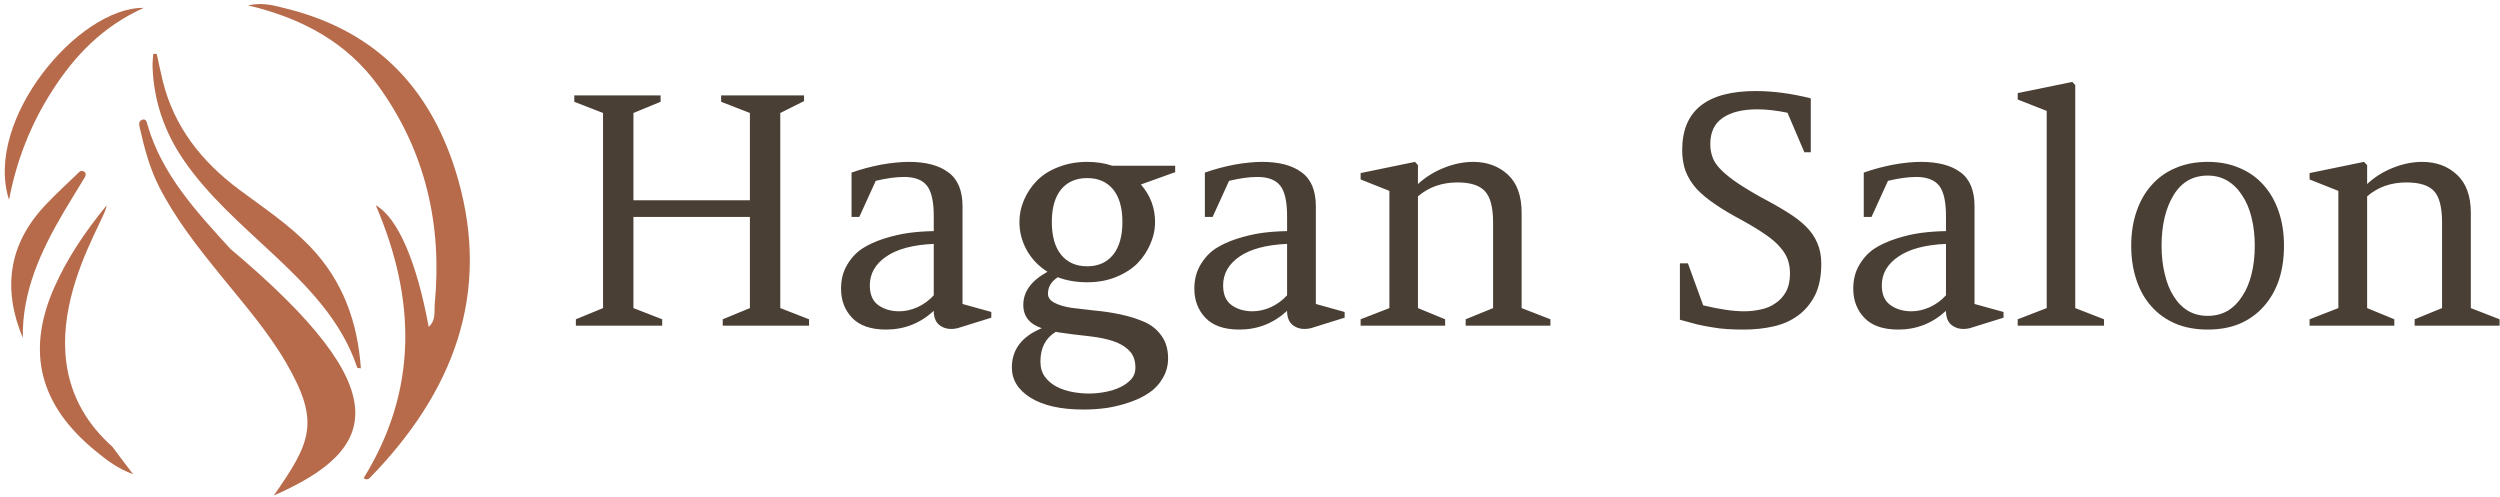 <svg width="161" height="32" viewBox="0 0 161 32" fill="none" xmlns="http://www.w3.org/2000/svg">
<g clip-path="url(#clip0_492_448)">
<path d="M46.544 20.562L48.294 19.841V13.97H40.793V19.841L42.646 20.562V20.974H37.086V20.562L38.836 19.841V7.276L36.983 6.555V6.143H42.543V6.555L40.793 7.276V12.896H48.294V7.276L46.441 6.555V6.143H51.78V6.511L50.25 7.276V19.841L52.103 20.562V20.974H46.544V20.562ZM61.987 19.576L63.84 20.091V20.459L61.664 21.136C61.232 21.234 60.869 21.185 60.575 20.989C60.281 20.802 60.134 20.479 60.134 20.018C59.261 20.822 58.237 21.224 57.06 21.224C56.089 21.224 55.364 20.974 54.883 20.474C54.403 19.974 54.163 19.346 54.163 18.59C54.163 18.012 54.29 17.507 54.545 17.075C54.8 16.634 55.123 16.28 55.516 16.016C55.908 15.761 56.379 15.545 56.928 15.368C57.486 15.192 58.021 15.069 58.531 15C59.031 14.932 59.565 14.893 60.134 14.883V13.912C60.134 12.98 59.987 12.328 59.693 11.955C59.399 11.582 58.908 11.396 58.222 11.396C57.702 11.396 57.094 11.479 56.398 11.646L55.339 13.97H54.839V11.116C55.447 10.9 56.084 10.729 56.751 10.601C57.428 10.483 58.021 10.425 58.531 10.425C59.629 10.425 60.477 10.65 61.075 11.101C61.683 11.543 61.987 12.274 61.987 13.294V19.576ZM57.913 20.047C58.295 20.047 58.688 19.959 59.09 19.782C59.492 19.596 59.84 19.341 60.134 19.017V15.707C58.791 15.765 57.766 16.04 57.06 16.531C56.364 17.011 56.016 17.629 56.016 18.384C56.016 18.963 56.197 19.385 56.56 19.65C56.932 19.915 57.384 20.047 57.913 20.047ZM67.988 21.371C67.331 21.773 67.003 22.411 67.003 23.284C67.003 23.676 67.101 24.005 67.297 24.27C67.493 24.535 67.743 24.745 68.047 24.902C68.351 25.059 68.684 25.172 69.047 25.241C69.42 25.309 69.778 25.344 70.121 25.344C70.474 25.344 70.827 25.309 71.18 25.241C71.543 25.172 71.866 25.069 72.151 24.932C72.435 24.795 72.67 24.623 72.857 24.417C73.033 24.211 73.121 23.971 73.121 23.696C73.121 23.274 73.019 22.936 72.813 22.681C72.597 22.426 72.308 22.22 71.945 22.063C71.582 21.916 71.155 21.803 70.665 21.724C70.175 21.656 69.655 21.592 69.106 21.533C68.871 21.504 68.66 21.474 68.474 21.445C68.287 21.425 68.126 21.401 67.988 21.371ZM70.018 18.178C69.322 18.178 68.689 18.071 68.121 17.855C67.699 18.129 67.488 18.483 67.488 18.914C67.488 19.159 67.63 19.356 67.915 19.503C68.199 19.65 68.567 19.758 69.018 19.826C69.479 19.885 69.984 19.944 70.533 20.003C71.082 20.052 71.631 20.135 72.18 20.253C72.729 20.371 73.229 20.528 73.68 20.724C74.141 20.92 74.514 21.219 74.798 21.621C75.083 22.014 75.225 22.499 75.225 23.078C75.225 23.539 75.112 23.961 74.886 24.343C74.671 24.726 74.382 25.04 74.019 25.285C73.666 25.53 73.244 25.736 72.754 25.903C72.273 26.07 71.783 26.192 71.283 26.271C70.783 26.34 70.278 26.374 69.768 26.374C68.326 26.374 67.199 26.124 66.385 25.623C65.571 25.123 65.164 24.471 65.164 23.667C65.164 22.509 65.806 21.666 67.091 21.136C66.297 20.871 65.9 20.371 65.9 19.635C65.9 18.782 66.419 18.071 67.459 17.502C66.88 17.139 66.434 16.673 66.12 16.104C65.806 15.535 65.65 14.932 65.65 14.294C65.65 13.804 65.748 13.333 65.944 12.882C66.14 12.421 66.415 12.009 66.767 11.646C67.13 11.273 67.591 10.979 68.15 10.763C68.719 10.537 69.341 10.425 70.018 10.425C70.606 10.425 71.146 10.508 71.636 10.675H75.681V11.087L73.474 11.881C74.082 12.578 74.386 13.382 74.386 14.294C74.386 14.785 74.283 15.26 74.078 15.721C73.881 16.182 73.607 16.594 73.254 16.957C72.891 17.32 72.43 17.614 71.871 17.84C71.312 18.066 70.695 18.178 70.018 18.178ZM67.738 14.294C67.738 15.216 67.939 15.922 68.341 16.413C68.743 16.903 69.302 17.149 70.018 17.149C70.724 17.149 71.278 16.903 71.68 16.413C72.082 15.913 72.283 15.206 72.283 14.294C72.283 13.382 72.082 12.681 71.68 12.19C71.278 11.71 70.724 11.469 70.018 11.469C69.302 11.469 68.743 11.71 68.341 12.19C67.939 12.681 67.738 13.382 67.738 14.294ZM84.741 19.576L86.594 20.091V20.459L84.417 21.136C83.986 21.234 83.623 21.185 83.329 20.989C83.035 20.802 82.888 20.479 82.888 20.018C82.015 20.822 80.99 21.224 79.814 21.224C78.843 21.224 78.117 20.974 77.637 20.474C77.156 19.974 76.916 19.346 76.916 18.59C76.916 18.012 77.044 17.507 77.299 17.075C77.554 16.634 77.877 16.28 78.269 16.016C78.662 15.761 79.132 15.545 79.681 15.368C80.24 15.192 80.77 15.069 81.27 15C81.78 14.932 82.319 14.893 82.888 14.883V13.912C82.888 12.98 82.741 12.328 82.447 11.955C82.152 11.582 81.662 11.396 80.976 11.396C80.456 11.396 79.848 11.479 79.152 11.646L78.093 13.97H77.593V11.116C78.201 10.9 78.838 10.729 79.505 10.601C80.181 10.483 80.77 10.425 81.27 10.425C82.378 10.425 83.231 10.65 83.829 11.101C84.437 11.543 84.741 12.274 84.741 13.294V19.576ZM80.667 20.047C81.049 20.047 81.441 19.959 81.844 19.782C82.246 19.596 82.594 19.341 82.888 19.017V15.707C81.544 15.765 80.52 16.04 79.814 16.531C79.118 17.011 78.769 17.629 78.769 18.384C78.769 18.963 78.951 19.385 79.314 19.65C79.686 19.915 80.137 20.047 80.667 20.047ZM91.316 19.841L93.066 20.562V20.974H87.624V20.562L89.477 19.841V12.293L87.624 11.557V11.146L91.124 10.425L91.316 10.631V11.852C91.796 11.41 92.355 11.062 92.992 10.807C93.63 10.552 94.257 10.425 94.875 10.425C95.767 10.425 96.513 10.699 97.111 11.248C97.699 11.798 97.993 12.617 97.993 13.706V19.841L99.846 20.562V20.974H94.39V20.562L96.155 19.841V14.324C96.155 13.352 95.978 12.681 95.625 12.308C95.282 11.935 94.694 11.749 93.86 11.749C92.86 11.749 92.012 12.048 91.316 12.646V19.841ZM108.701 16.957L109.686 19.665C110.745 19.92 111.623 20.047 112.319 20.047C112.682 20.047 113.04 20.008 113.393 19.929C113.746 19.861 114.06 19.728 114.334 19.532C114.618 19.346 114.844 19.101 115.011 18.796C115.187 18.483 115.275 18.09 115.275 17.619C115.275 17.305 115.231 17.016 115.143 16.751C115.055 16.477 114.893 16.207 114.658 15.942C114.432 15.667 114.118 15.393 113.716 15.118C113.324 14.844 112.819 14.534 112.201 14.191C111.535 13.838 110.956 13.495 110.466 13.161C109.985 12.838 109.583 12.504 109.26 12.161C108.946 11.808 108.711 11.43 108.554 11.028C108.407 10.626 108.333 10.169 108.333 9.659C108.333 7.129 109.912 5.863 113.069 5.863C114.187 5.863 115.369 6.02 116.614 6.334V9.807H116.202L115.114 7.261C114.398 7.114 113.756 7.04 113.187 7.04C112.226 7.04 111.481 7.222 110.951 7.585C110.412 7.948 110.142 8.512 110.142 9.277C110.142 9.552 110.181 9.807 110.26 10.042C110.329 10.287 110.476 10.537 110.701 10.792C110.936 11.057 111.26 11.337 111.672 11.631C112.084 11.925 112.628 12.264 113.305 12.646C113.981 12.999 114.569 13.333 115.07 13.647C115.57 13.951 115.981 14.265 116.305 14.588C116.638 14.922 116.884 15.28 117.04 15.662C117.207 16.045 117.29 16.486 117.29 16.987C117.29 17.791 117.158 18.463 116.893 19.002C116.619 19.542 116.256 19.978 115.805 20.312C115.354 20.645 114.829 20.881 114.231 21.018C113.623 21.155 112.986 21.224 112.319 21.224C111.937 21.224 111.579 21.214 111.245 21.195C110.912 21.175 110.583 21.136 110.26 21.077C109.936 21.028 109.608 20.964 109.274 20.886C108.941 20.797 108.578 20.699 108.186 20.591V16.957H108.701ZM127.16 19.576L129.028 20.091V20.459L126.851 21.136C126.419 21.234 126.057 21.185 125.762 20.989C125.468 20.802 125.321 20.479 125.321 20.018C124.449 20.822 123.424 21.224 122.247 21.224C121.276 21.224 120.551 20.974 120.07 20.474C119.59 19.974 119.35 19.346 119.35 18.59C119.35 18.012 119.477 17.507 119.732 17.075C119.987 16.634 120.311 16.28 120.703 16.016C121.095 15.761 121.566 15.545 122.115 15.368C122.664 15.192 123.193 15.069 123.703 15C124.213 14.932 124.752 14.893 125.321 14.883V13.912C125.321 12.98 125.174 12.328 124.88 11.955C124.576 11.582 124.086 11.396 123.409 11.396C122.889 11.396 122.281 11.479 121.585 11.646L120.526 13.97H120.026V11.116C120.634 10.9 121.272 10.729 121.938 10.601C122.605 10.483 123.193 10.425 123.703 10.425C124.811 10.425 125.664 10.65 126.263 11.101C126.861 11.543 127.16 12.274 127.16 13.294V19.576ZM123.1 20.047C123.483 20.047 123.875 19.959 124.277 19.782C124.679 19.596 125.027 19.341 125.321 19.017V15.707C123.978 15.765 122.953 16.04 122.247 16.531C121.541 17.011 121.188 17.629 121.188 18.384C121.188 18.963 121.374 19.385 121.747 19.65C122.12 19.915 122.571 20.047 123.1 20.047ZM133.646 19.841L135.499 20.562V20.974H129.94V20.562L131.808 19.841V7.143L129.94 6.408V5.996L133.455 5.275L133.646 5.481V19.841ZM142.177 10.425C142.942 10.425 143.628 10.557 144.236 10.822C144.844 11.077 145.359 11.445 145.78 11.925C146.202 12.396 146.526 12.965 146.751 13.632C146.977 14.289 147.089 15.02 147.089 15.824C147.089 16.629 146.982 17.359 146.766 18.017C146.54 18.684 146.217 19.253 145.795 19.723C145.374 20.204 144.859 20.577 144.251 20.842C143.643 21.097 142.952 21.224 142.177 21.224C141.402 21.224 140.711 21.097 140.103 20.842C139.485 20.577 138.966 20.204 138.544 19.723C138.122 19.253 137.804 18.689 137.588 18.031C137.362 17.364 137.25 16.629 137.25 15.824C137.25 15.02 137.362 14.289 137.588 13.632C137.813 12.965 138.137 12.396 138.559 11.925C138.98 11.445 139.495 11.077 140.103 10.822C140.711 10.557 141.402 10.425 142.177 10.425ZM139.985 12.558C139.466 13.402 139.206 14.49 139.206 15.824C139.206 16.491 139.274 17.099 139.412 17.649C139.539 18.208 139.73 18.684 139.985 19.076C140.231 19.478 140.539 19.792 140.912 20.018C141.275 20.233 141.696 20.341 142.177 20.341C142.657 20.341 143.084 20.233 143.457 20.018C143.829 19.792 144.143 19.478 144.398 19.076C144.663 18.684 144.864 18.208 145.001 17.649C145.138 17.099 145.207 16.491 145.207 15.824C145.207 15.167 145.138 14.564 145.001 14.015C144.864 13.456 144.663 12.98 144.398 12.587C144.143 12.185 143.829 11.871 143.457 11.646C143.084 11.42 142.657 11.307 142.177 11.307C141.226 11.307 140.495 11.724 139.985 12.558ZM152.443 19.841L154.194 20.562V20.974H148.737V20.562L150.59 19.841V12.293L148.737 11.557V11.146L152.237 10.425L152.443 10.631V11.852C152.914 11.41 153.468 11.062 154.105 10.807C154.743 10.552 155.37 10.425 155.988 10.425C156.89 10.425 157.635 10.699 158.224 11.248C158.822 11.798 159.121 12.617 159.121 13.706V19.841L160.974 20.562V20.974H155.503V20.562L157.268 19.841V14.324C157.268 13.352 157.096 12.681 156.753 12.308C156.41 11.935 155.816 11.749 154.973 11.749C153.973 11.749 153.13 12.048 152.443 12.646V19.841Z" fill="#4A3F35"/>
<path d="M29.486 11.499C27.909 6.012 24.506 2.046 18.419 0.549C17.706 0.373 16.983 0.131 15.967 0.345C19.556 1.194 22.383 2.798 24.348 5.508C27.427 9.754 28.484 14.51 27.996 19.59C27.951 20.054 28.097 20.616 27.608 21.047C26.838 16.869 25.625 14.026 24.201 13.22C26.792 19.248 26.924 25.116 23.417 30.791C23.615 30.922 23.726 30.869 23.82 30.772C29.194 25.255 31.623 18.938 29.486 11.499Z" fill="#B76B4B"/>
<path d="M14.845 16.034C12.637 13.624 10.417 11.218 9.5 8.042C9.453 7.88 9.417 7.614 9.147 7.715C8.877 7.816 8.976 8.109 9.016 8.285C9.302 9.547 9.629 10.799 10.222 11.975C11.269 14.053 12.712 15.884 14.184 17.701C15.674 19.54 17.244 21.327 18.429 23.368C20.65 27.194 20.018 28.484 17.634 31.91C24.433 28.93 25.724 25.185 14.845 16.034ZM6.864 13.229C5.439 14.972 4.338 16.631 3.524 18.447C1.649 22.632 2.533 26.11 6.198 29.078C6.844 29.601 7.491 30.135 8.575 30.541C8.017 29.803 7.616 29.293 7.236 28.769C0.608 22.857 6.862 14.256 6.864 13.229ZM15.4 12.208C12.961 10.39 11.215 8.147 10.493 5.261C10.345 4.667 10.226 4.066 10.094 3.468L9.867 3.474C9.851 3.762 9.814 4.05 9.825 4.337C9.908 6.515 10.592 8.514 11.852 10.342C13.402 12.59 15.476 14.396 17.479 16.262C19.796 18.422 22.007 20.651 23.007 23.681C23.015 23.704 23.113 23.701 23.241 23.722C23.031 20.757 22.098 18.095 19.96 15.868C18.609 14.461 16.966 13.376 15.4 12.208ZM9.256 0.508C5.06 0.451 -1.07 7.732 0.582 12.87C1.057 10.354 1.973 8.004 3.369 5.834C4.791 3.622 6.566 1.724 9.256 0.508ZM5.384 11.545C5.478 11.389 5.622 11.192 5.413 11.052C5.202 10.91 5.058 11.119 4.929 11.243C4.264 11.882 3.584 12.509 2.951 13.175C0.525 15.729 0.159 18.619 1.47 21.763C1.415 18.777 2.627 16.165 4.118 13.633C4.531 12.932 4.965 12.242 5.384 11.545Z" fill="#B76B4B"/>
</g>
<defs>
<clipPath id="clip0_492_448">
<rect width="161" height="32" fill="white"/>
</clipPath>
</defs>
</svg>

